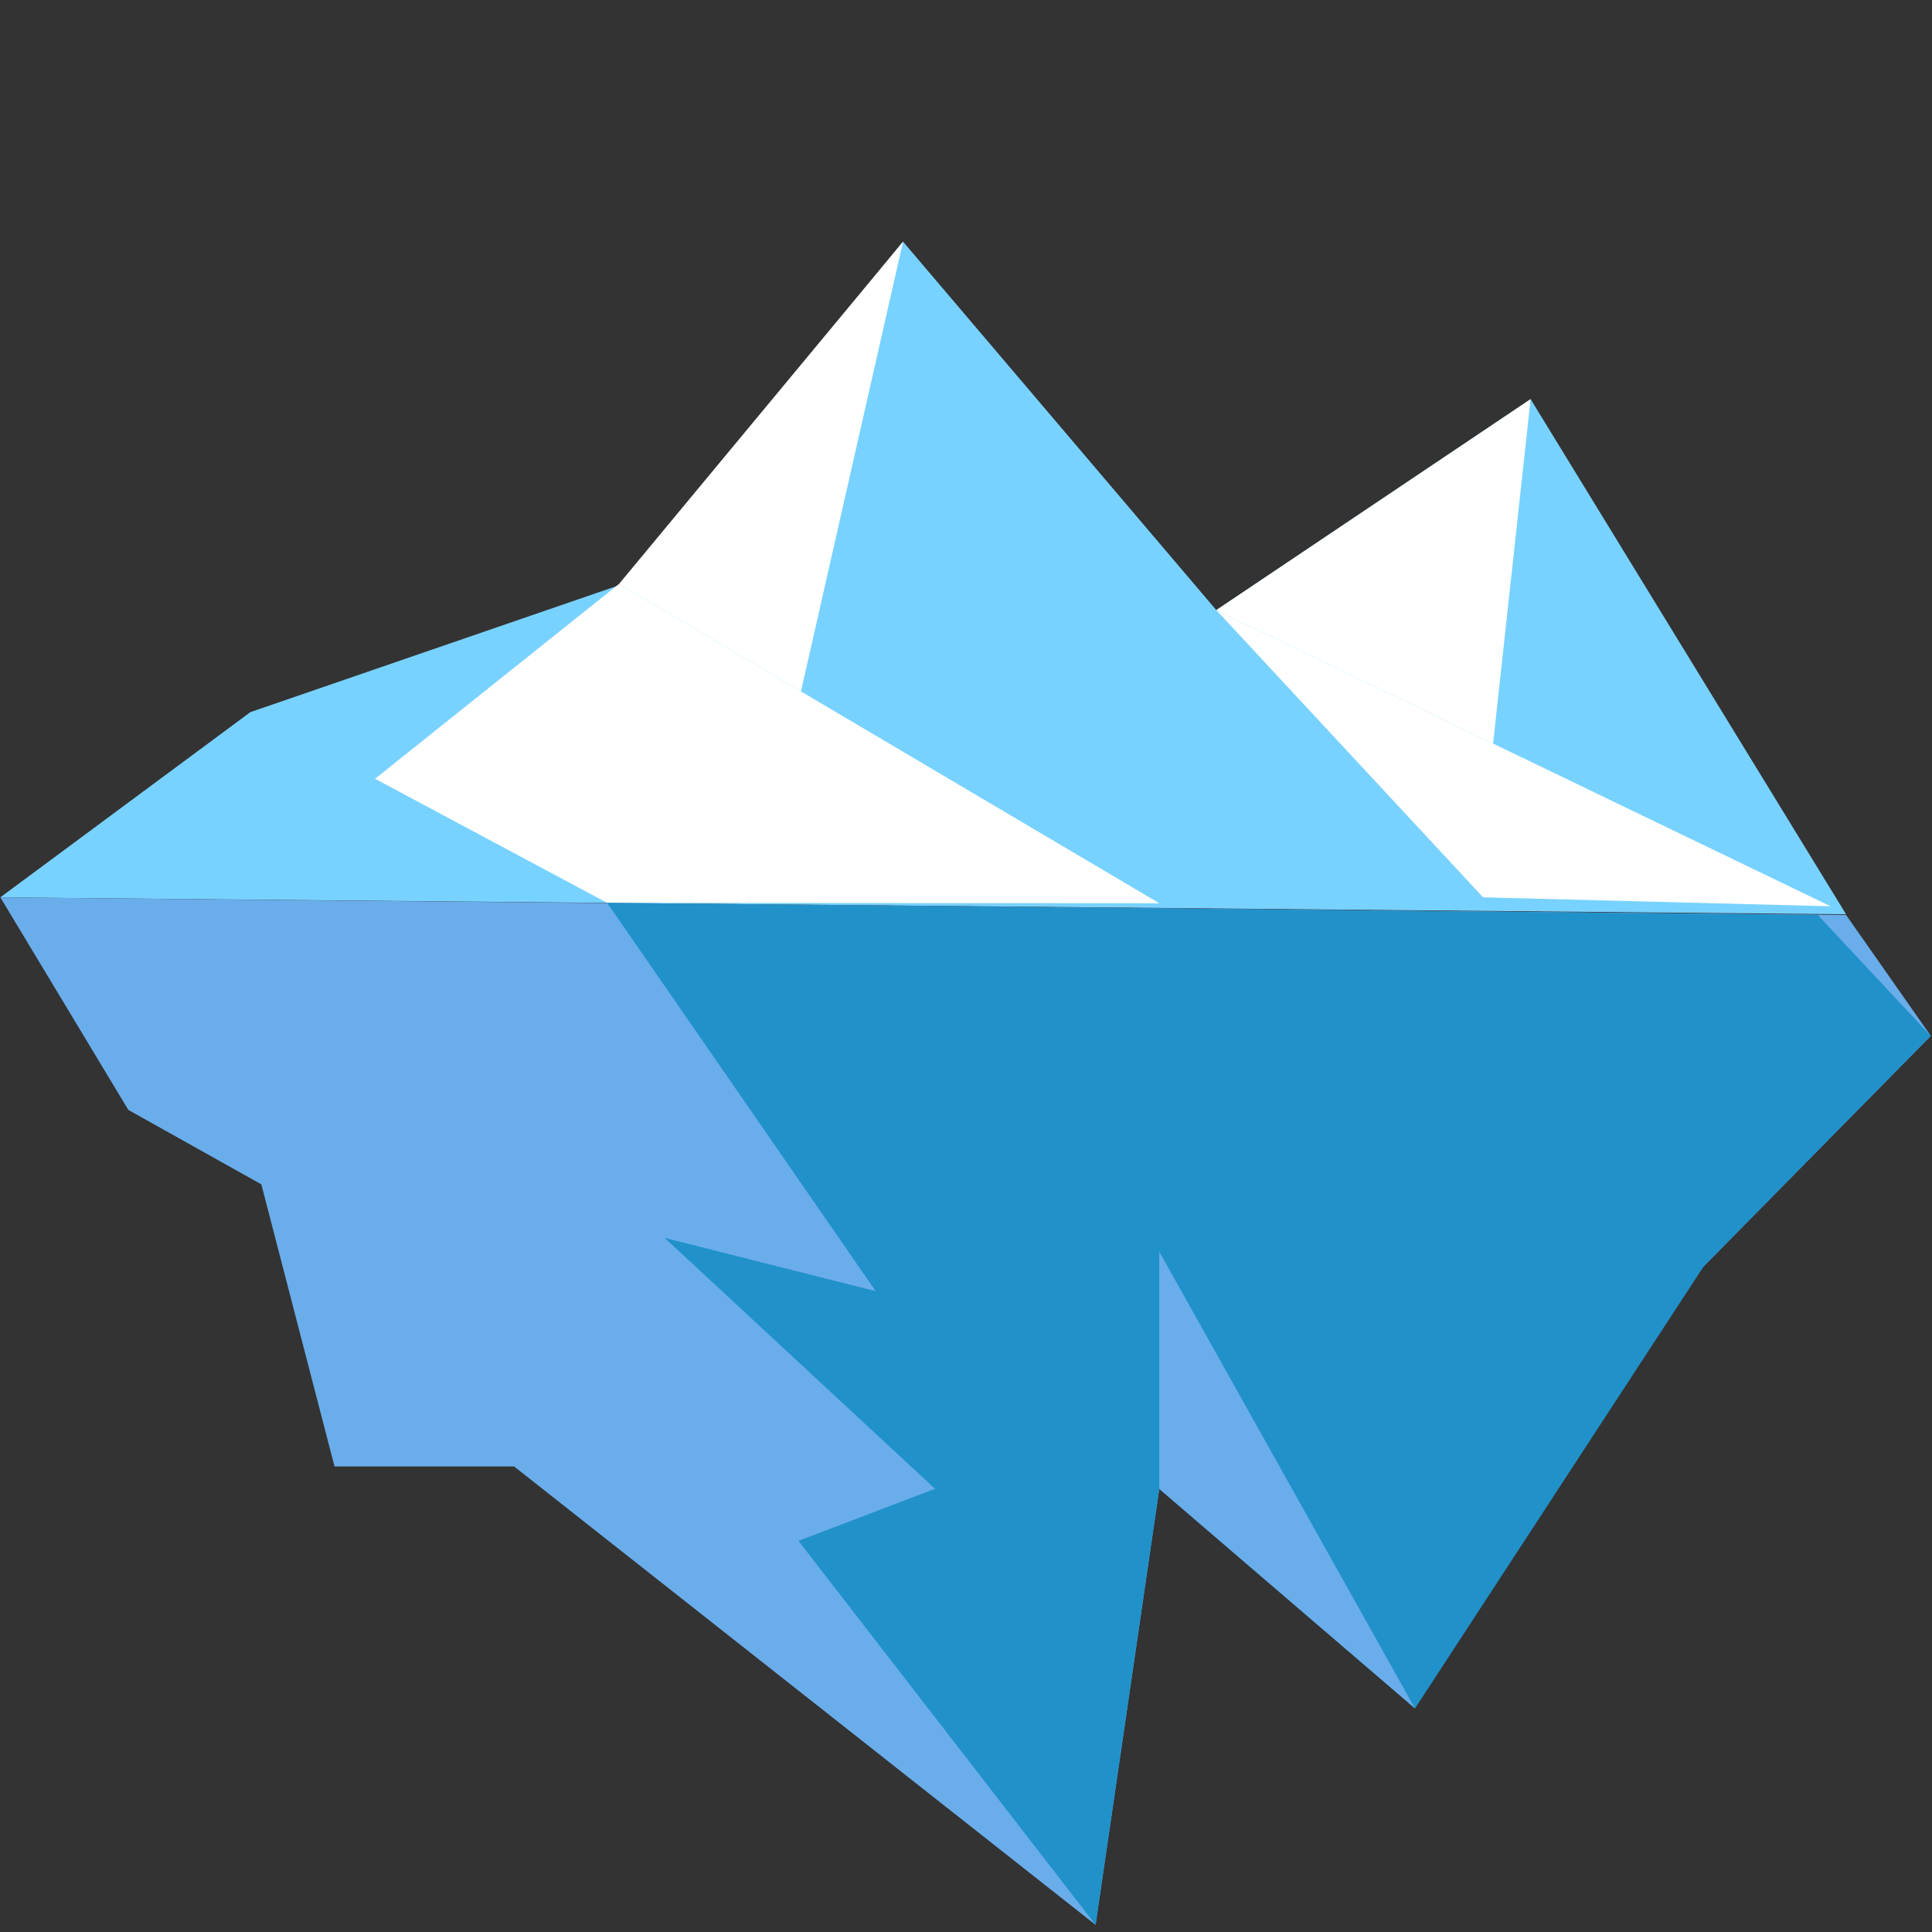 <?xml version="1.0" encoding="UTF-8" standalone="no"?>
<!-- Created with Inkscape (http://www.inkscape.org/) -->

<svg
   xmlns:dc="http://purl.org/dc/elements/1.1/"
   xmlns:cc="http://creativecommons.org/ns#"
   xmlns:rdf="http://www.w3.org/1999/02/22-rdf-syntax-ns#"
   xmlns:svg="http://www.w3.org/2000/svg"
   xmlns="http://www.w3.org/2000/svg"
   xmlns:sodipodi="http://sodipodi.sourceforge.net/DTD/sodipodi-0.dtd"
   xmlns:inkscape="http://www.inkscape.org/namespaces/inkscape"
   width="128"
   height="128"
   viewBox="0 0 128 128"
   id="svg4261"
   version="1.1"
   inkscape:version="0.91 r13725"
   sodipodi:docname="glacio.svg">
  <rect x="0" y="0" width="128" height="128" fill="#333333" stroke="none"/>
  <defs
     id="defs4263" />
  <sodipodi:namedview
     id="base"
     pagecolor="#ffffff"
     bordercolor="#666666"
     borderopacity="1.0"
     inkscape:pageopacity="0.0"
     inkscape:pageshadow="2"
     inkscape:zoom="3.959798"
     inkscape:cx="60.49418"
     inkscape:cy="61.190154"
     inkscape:document-units="px"
     inkscape:current-layer="layer1"
     showgrid="false"
     units="px"
     inkscape:window-width="1024"
     inkscape:window-height="744"
     inkscape:window-x="0"
     inkscape:window-y="24"
     inkscape:window-maximized="1" />
  <g
     inkscape:label="Layer 1"
     inkscape:groupmode="layer"
     id="layer1"
     transform="translate(0,-924.362)">
    <g
       id="g4891"
       transform="matrix(0.541,0,0,0.541,26.946,455.63)">
      <path
         inkscape:connector-curvature="0"
         id="path54"
         style="fill:#78d2ff;fill-opacity:1;fill-rule:nonzero;stroke:none"
         d="m 26.492,937.922 0,0 34.289,-41.911 38.362,45.123 38.491,-25.835 38.63,63.08 -226.032,-2.07 30.625,-22.683 45.635,-15.704" />
      <path
         inkscape:connector-curvature="0"
         id="path56"
         style="fill:#ffffff;fill-opacity:1;fill-rule:nonzero;stroke:none"
         d="m 26.005,937.922 66.154,39.109 -67.609,-0.044 -28.431,-15.2 29.886,-23.865" />
      <path
         inkscape:connector-curvature="0"
         id="path58"
         style="fill:#ffffff;fill-opacity:1;fill-rule:nonzero;stroke:none"
         d="m 60.781,896.011 -12.502,55.078 -22.274,-13.166" />
      <path
         inkscape:connector-curvature="0"
         id="path60"
         style="fill:#6aadeb;fill-opacity:1;fill-rule:nonzero;stroke:none"
         d="m 176.265,978.463 10.379,14.809 -41.087,41.696 -34.21,-2.881 -19.188,16.667 -7.799,53.388 -71.211,-56.139 -21.991,0 -8.961,-34.546 -16.29,-9.117 -15.674,-26.031" />
      <path
         inkscape:connector-curvature="0"
         id="path62"
         style="fill:#2191c9;fill-opacity:1;fill-rule:nonzero;stroke:none"
         d="m 84.36,1102.142 -36.381,-47.023 16.72,-6.381 -33.114,-30.725 25.848,6.525 -32.883,-47.551 0,0 148.248,1.476 13.846,14.809 -27.815,28.228 -35.351,54.137 -31.319,-26.882 0,0 -7.799,53.388" />
      <path
         inkscape:connector-curvature="0"
         id="path64"
         style="fill:#ffffff;fill-opacity:1;fill-rule:nonzero;stroke:none"
         d="m 99.143,941.133 32.674,35.175 42.55,1.096 -75.224,-36.271" />
      <path
         inkscape:connector-curvature="0"
         id="path66"
         style="fill:#ffffff;fill-opacity:1;fill-rule:nonzero;stroke:none"
         d="m 133.04,957.476 4.595,-42.178 -38.491,25.835" />
      <path
         inkscape:connector-curvature="0"
         id="path68"
         style="fill:#6aadeb;fill-opacity:1;fill-rule:nonzero;stroke:none"
         d="m 123.477,1075.637 -31.319,-26.882 0,-29.055" />
    </g>
  </g>
</svg>
